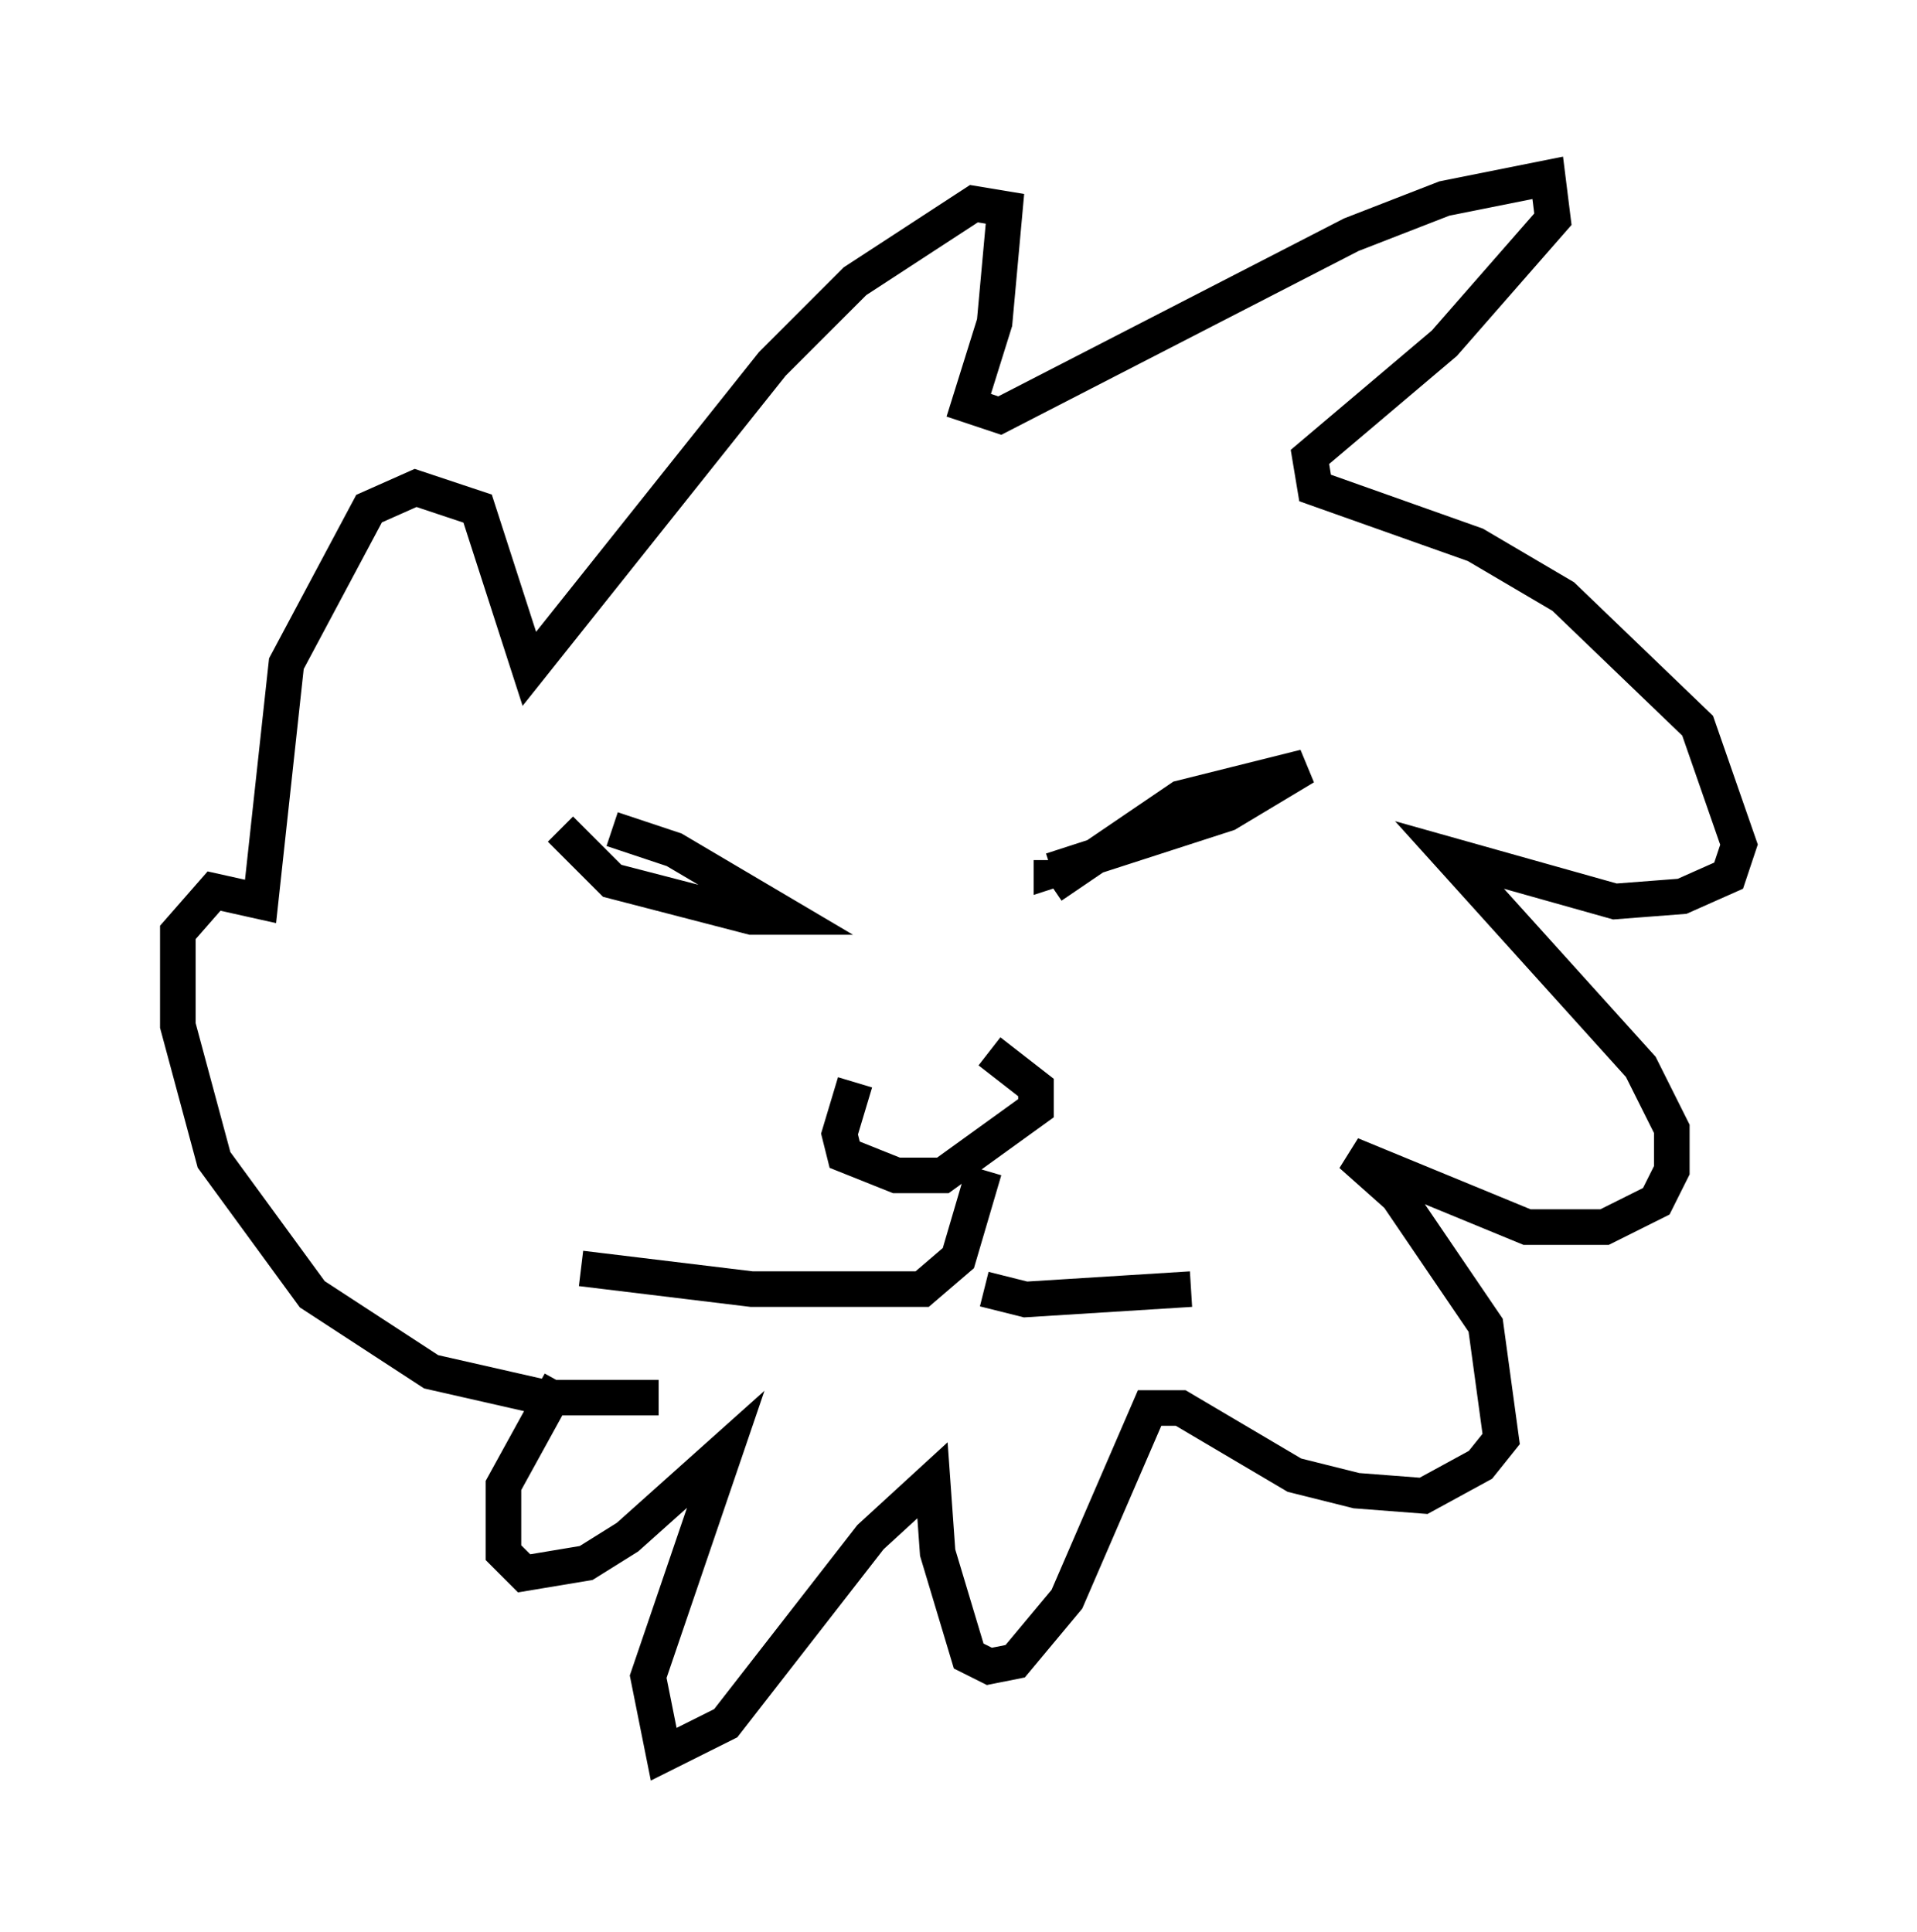 <?xml version="1.0" encoding="utf-8" ?>
<svg baseProfile="full" height="54.302" version="1.1" width="53.866" xmlns="http://www.w3.org/2000/svg" xmlns:ev="http://www.w3.org/2001/xml-events" xmlns:xlink="http://www.w3.org/1999/xlink"><defs /><rect fill="white" height="54.302" width="53.866" x="0" y="0" /><path d="M15.313, 23.302 m1.888, 0.0 l1.743, 0.581 3.196, 1.888 l-1.017, 0.0 -3.922, -1.017 l-1.453, -1.453 m13.799, 1.598 l3.631, -2.469 3.486, -0.872 l-2.179, 1.307 -4.939, 1.598 l0.0, -0.291 m-5.52, 6.246 l-0.436, 1.453 0.145, 0.581 l1.453, 0.581 1.307, 0.0 l2.615, -1.888 0.0, -0.581 l-1.307, -1.017 m-9.296, 9.732 l-3.196, 0.0 -3.196, -0.726 l-3.341, -2.179 -2.76, -3.777 l-1.017, -3.777 0.0, -2.615 l1.017, -1.162 1.307, 0.291 l0.726, -6.682 2.324, -4.358 l1.307, -0.581 1.743, 0.581 l1.453, 4.503 6.827, -8.57 l2.324, -2.324 3.341, -2.179 l0.872, 0.145 -0.291, 3.196 l-0.726, 2.324 0.872, 0.291 l9.877, -5.084 2.615, -1.017 l2.905, -0.581 0.145, 1.162 l-3.05, 3.486 -3.777, 3.196 l0.145, 0.872 4.503, 1.598 l2.469, 1.453 3.777, 3.631 l1.162, 3.341 -0.291, 0.872 l-1.307, 0.581 -1.888, 0.145 l-4.648, -1.307 5.374, 5.955 l0.872, 1.743 0.0, 1.162 l-0.436, 0.872 -1.453, 0.726 l-2.179, 0.0 -4.939, -2.034 l1.307, 1.162 2.469, 3.631 l0.436, 3.196 -0.581, 0.726 l-1.598, 0.872 -1.888, -0.145 l-1.743, -0.436 -3.196, -1.888 l-0.872, 0.0 -2.324, 5.374 l-1.453, 1.743 -0.726, 0.145 l-0.581, -0.291 -0.872, -2.905 l-0.145, -2.034 -1.743, 1.598 l-4.067, 5.229 -1.743, 0.872 l-0.436, -2.179 2.179, -6.391 l-2.76, 2.469 -1.162, 0.726 l-1.743, 0.291 -0.581, -0.581 l0.0, -1.888 1.598, -2.905 m11.911, -5.955 l-0.726, 2.469 -1.017, 0.872 l-4.793, 0.0 -4.793, -0.581 m11.33, 0.581 l1.162, 0.291 4.648, -0.291 " fill="none" stroke="black" stroke-width="1" /></svg>